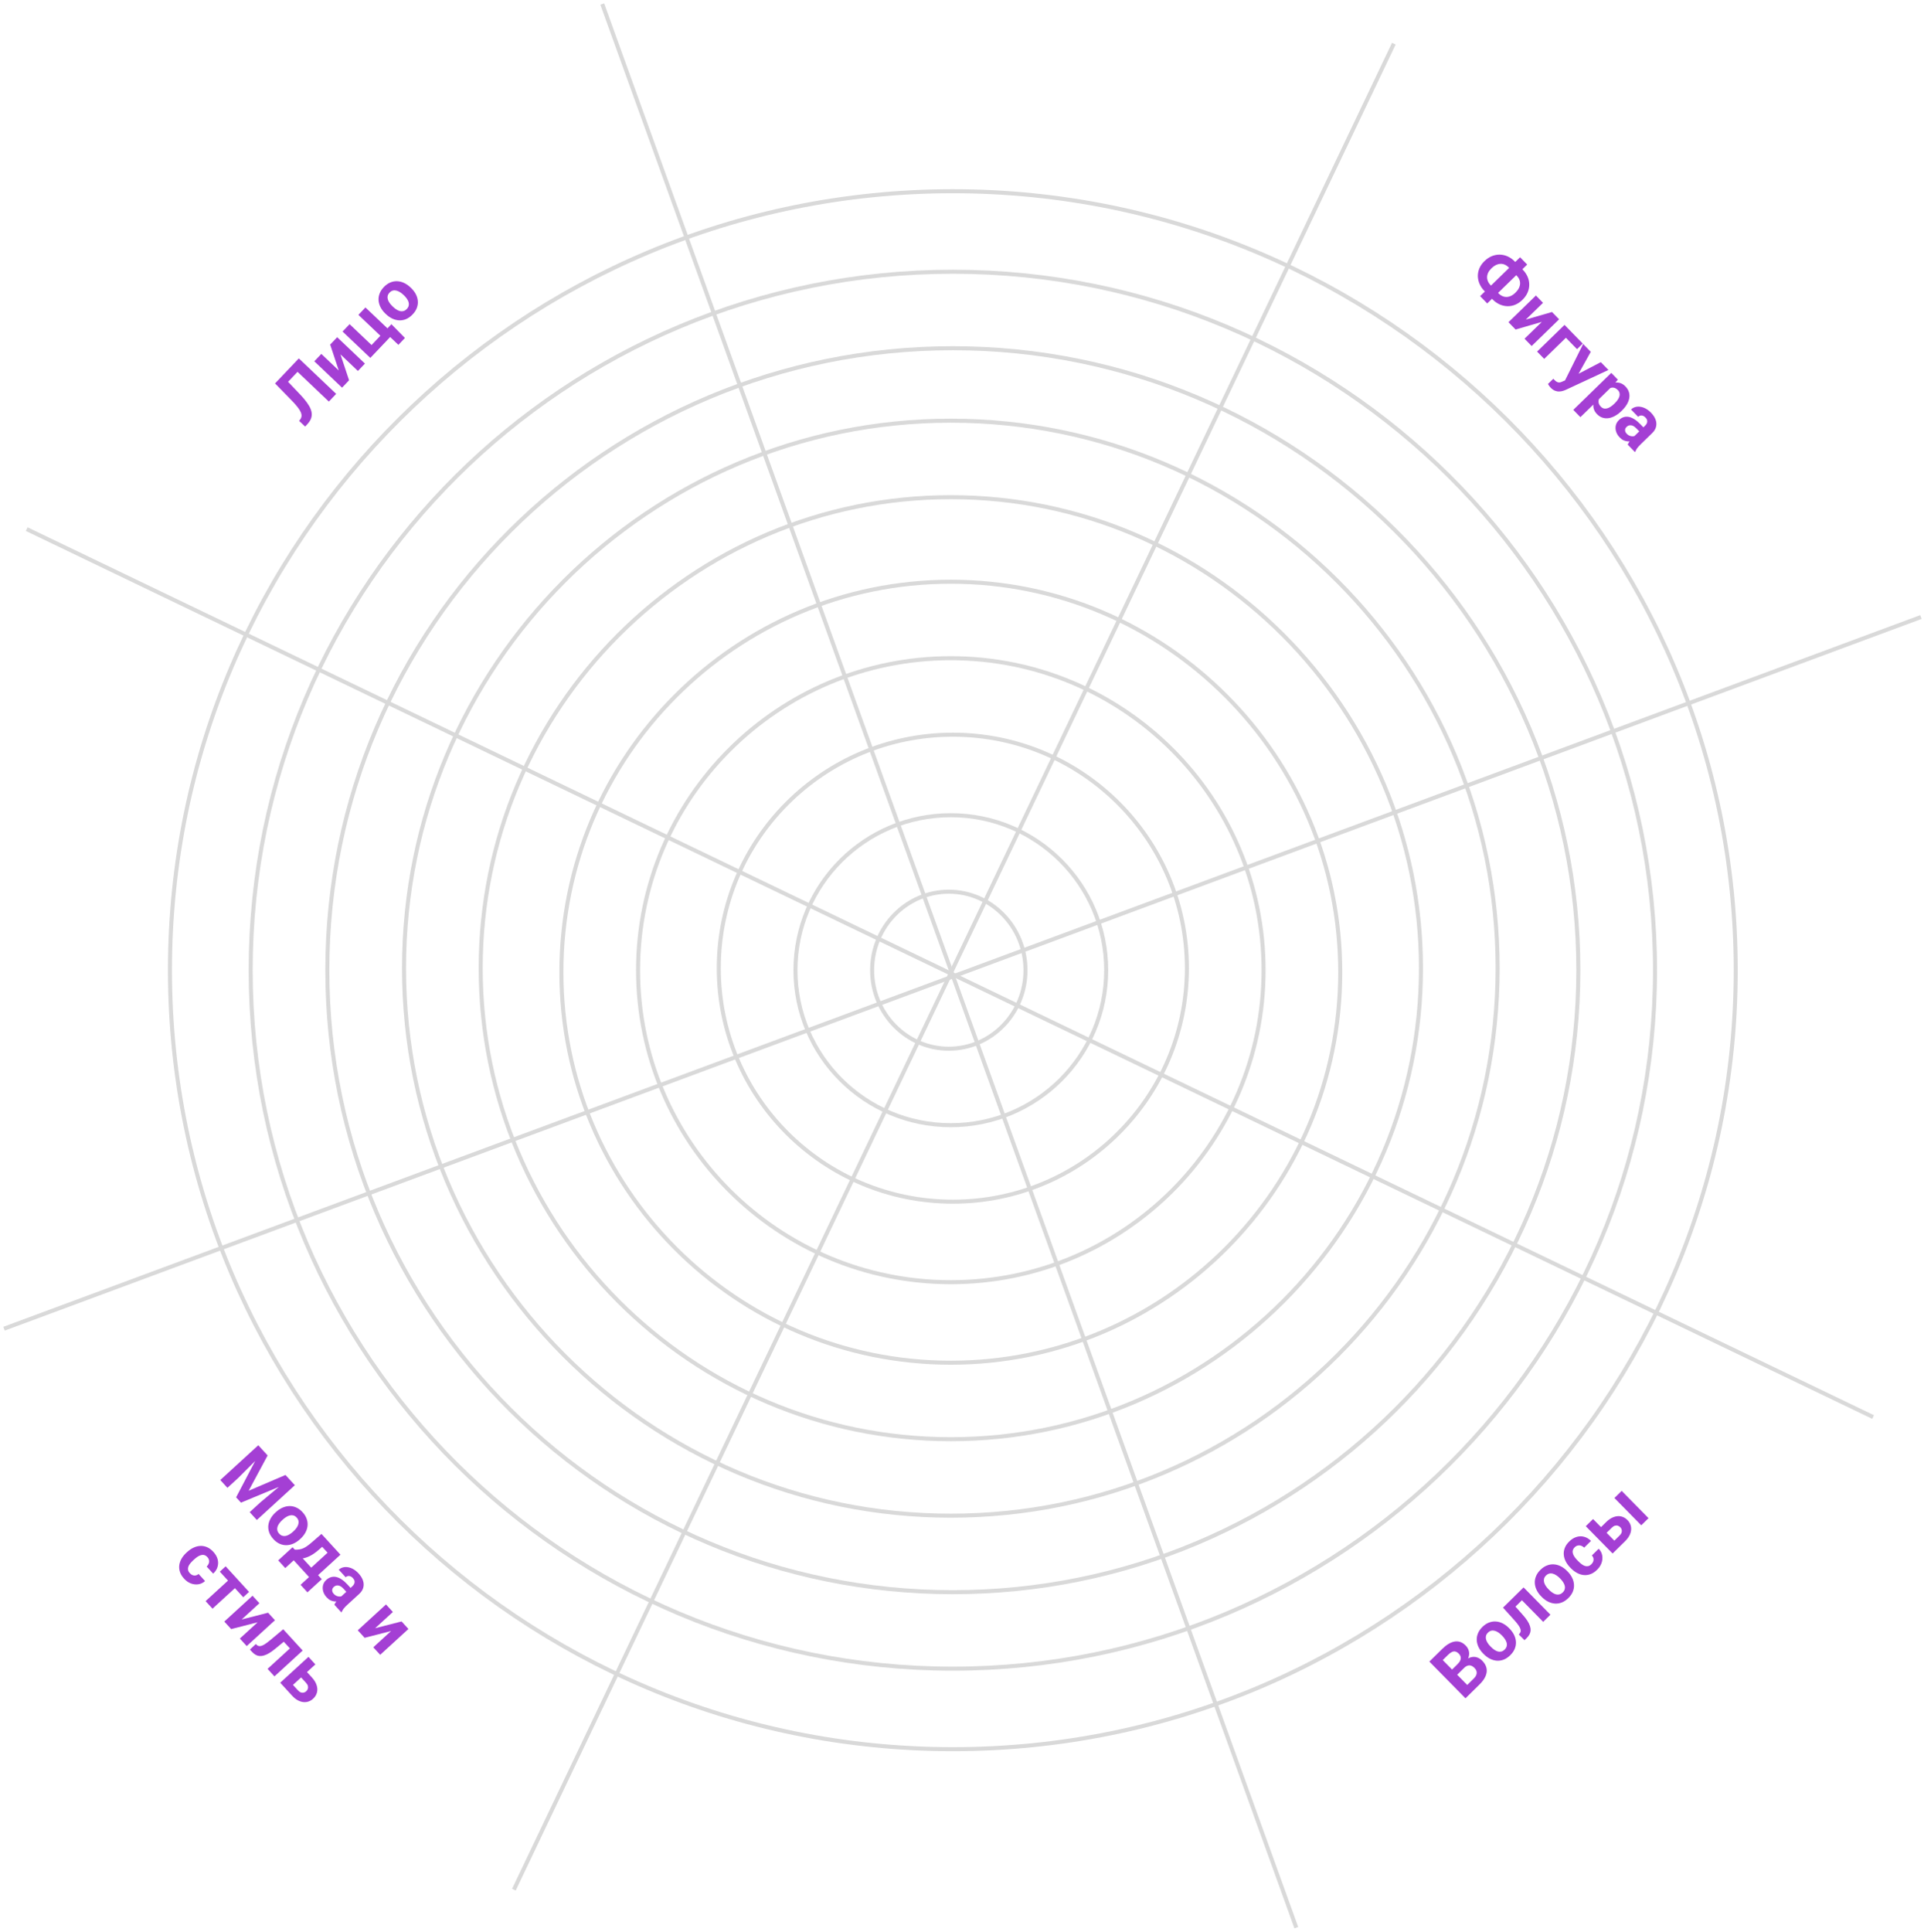 <svg width="478" height="480" viewBox="0 0 478 480" fill="none" xmlns="http://www.w3.org/2000/svg">
<path d="M254.772 241C254.772 251.78 246.232 260.5 235.722 260.5C225.212 260.5 216.672 251.78 216.672 241C216.672 230.219 225.212 221.5 235.722 221.5C246.232 221.5 254.772 230.219 254.772 241Z" stroke="#D9D9D9"/>
<path d="M274.824 241C274.824 262.262 257.543 279.5 236.223 279.5C214.904 279.5 197.623 262.262 197.623 241C197.623 219.738 214.904 202.5 236.223 202.5C257.543 202.5 274.824 219.738 274.824 241Z" stroke="#D9D9D9"/>
<path d="M294.875 240.5C294.875 272.531 268.841 298.5 236.725 298.5C204.608 298.5 178.574 272.531 178.574 240.5C178.574 208.468 204.608 182.5 236.725 182.5C268.841 182.5 294.875 208.468 294.875 240.5Z" stroke="#D9D9D9"/>
<path d="M313.923 241C313.923 283.801 279.137 318.5 236.223 318.5C193.309 318.5 158.522 283.801 158.522 241C158.522 198.199 193.309 163.5 236.223 163.5C279.137 163.5 313.923 198.199 313.923 241Z" stroke="#D9D9D9"/>
<path d="M332.972 241.5C332.972 295.073 289.655 338.5 236.223 338.5C182.791 338.5 139.474 295.073 139.474 241.5C139.474 187.927 182.791 144.5 236.223 144.5C289.655 144.5 332.972 187.927 332.972 241.5Z" stroke="#D9D9D9"/>
<path d="M353.024 240.5C353.024 305.118 300.73 357.5 236.224 357.5C171.717 357.5 119.423 305.118 119.423 240.5C119.423 175.882 171.717 123.5 236.224 123.5C300.73 123.5 353.024 175.882 353.024 240.5Z" stroke="#D9D9D9"/>
<path d="M372.073 240.5C372.073 315.611 311.251 376.5 236.224 376.5C161.196 376.5 100.374 315.611 100.374 240.5C100.374 165.389 161.196 104.5 236.224 104.5C311.251 104.5 372.073 165.389 372.073 240.5Z" stroke="#D9D9D9"/>
<path d="M392.125 241C392.125 326.325 322.553 395.5 236.725 395.5C150.897 395.5 81.325 326.325 81.325 241C81.325 155.674 150.897 86.5 236.725 86.5C322.553 86.5 392.125 155.674 392.125 241Z" stroke="#D9D9D9"/>
<path d="M411.174 241C411.174 336.819 333.073 414.5 236.725 414.5C140.377 414.5 62.276 336.819 62.276 241C62.276 145.181 140.377 67.5 236.725 67.5C333.073 67.5 411.174 145.181 411.174 241Z" stroke="#D9D9D9"/>
<path d="M431.225 241C431.225 347.864 344.146 434.5 236.725 434.5C129.303 434.5 42.225 347.864 42.225 241C42.225 134.135 129.303 47.5 236.725 47.5C344.146 47.5 431.225 134.135 431.225 241Z" stroke="#D9D9D9"/>
<path d="M1 330.056L477.246 153.268" stroke="#D9D9D9"/>
<path d="M127.671 469.399L346.285 10.845" stroke="#D9D9D9"/>
<path d="M322.058 478.841L149.627 1" stroke="#D9D9D9"/>
<path d="M6.627 131.433L465.357 351.995" stroke="#D9D9D9"/>
<path d="M376.339 64.959L378.326 66.999C378.858 67.545 379.258 68.137 379.527 68.774C379.8 69.407 379.935 70.058 379.93 70.724C379.933 71.391 379.792 72.048 379.505 72.695C379.223 73.337 378.795 73.938 378.219 74.498C377.656 75.046 377.052 75.45 376.406 75.71C375.765 75.967 375.112 76.082 374.45 76.057C373.791 76.036 373.149 75.88 372.522 75.59C371.896 75.3 371.318 74.882 370.786 74.336L368.799 72.296C368.264 71.746 367.859 71.155 367.586 70.521C367.313 69.888 367.17 69.242 367.158 68.583C367.151 67.92 367.282 67.269 367.551 66.631C367.825 65.997 368.243 65.406 368.806 64.858C369.381 64.298 369.994 63.886 370.644 63.621C371.303 63.357 371.967 63.233 372.638 63.251C373.31 63.268 373.96 63.419 374.591 63.706C375.221 63.992 375.804 64.409 376.339 64.959ZM374.828 66.43C374.435 66.027 374.001 65.758 373.527 65.624C373.052 65.489 372.561 65.505 372.053 65.672C371.549 65.835 371.047 66.16 370.548 66.646C370.186 66.998 369.914 67.356 369.731 67.723C369.556 68.089 369.464 68.452 369.455 68.813C369.446 69.173 369.514 69.524 369.659 69.866C369.803 70.207 370.021 70.527 370.311 70.825L372.31 72.878C372.699 73.276 373.124 73.541 373.586 73.672C374.053 73.806 374.534 73.796 375.029 73.641C375.524 73.486 376.009 73.178 376.484 72.716C376.858 72.353 377.14 71.984 377.332 71.609C377.523 71.235 377.63 70.865 377.651 70.501C377.673 70.137 377.611 69.784 377.467 69.442C377.33 69.101 377.117 68.781 376.827 68.483L374.828 66.43ZM379.419 65.715L369.492 75.375L367.725 73.562L377.653 63.902L379.419 65.715ZM379.067 79.388L385.577 77.505L387.343 79.319L380.527 85.951L378.761 84.137L383.051 79.963L376.535 81.852L374.769 80.038L381.585 73.406L383.351 75.22L379.067 79.388ZM393.217 85.35L391.794 86.736L389.034 83.902L383.642 89.149L381.876 87.336L388.692 80.704L393.217 85.35ZM389.899 94.037L397.706 89.959L399.601 91.905L389.091 96.797C388.862 96.906 388.599 97.006 388.304 97.097C388.012 97.193 387.697 97.242 387.357 97.246C387.017 97.258 386.667 97.193 386.309 97.052C385.954 96.915 385.601 96.665 385.25 96.304C385.082 96.132 384.955 95.981 384.87 95.852C384.785 95.722 384.688 95.564 384.578 95.376L385.907 94.082C385.952 94.129 385.999 94.177 386.048 94.227C386.093 94.282 386.138 94.332 386.183 94.378C386.416 94.617 386.633 94.786 386.835 94.884C387.037 94.982 387.24 95.022 387.443 95.004C387.642 94.99 387.856 94.925 388.086 94.808L389.899 94.037ZM395.21 87.397L391.713 93.682L390.043 95.809L388.709 94.704L393.315 85.451L395.21 87.397ZM400.762 95.717L392.636 103.624L390.87 101.811L400.306 92.629L401.943 94.31L400.762 95.717ZM402.941 101.998L402.808 102.127C402.313 102.609 401.796 102.997 401.257 103.293C400.723 103.592 400.189 103.784 399.658 103.868C399.13 103.948 398.617 103.908 398.118 103.748C397.627 103.588 397.173 103.294 396.756 102.866C396.351 102.45 396.083 102.007 395.953 101.537C395.822 101.068 395.806 100.581 395.904 100.076C396.01 99.573 396.204 99.061 396.484 98.543C396.765 98.025 397.103 97.508 397.5 96.991L397.846 96.654C398.407 96.239 398.955 95.894 399.489 95.62C400.027 95.341 400.548 95.157 401.05 95.069C401.561 94.98 402.048 95.005 402.51 95.144C402.977 95.287 403.41 95.564 403.811 95.976C404.232 96.408 404.52 96.868 404.675 97.355C404.834 97.846 404.869 98.351 404.779 98.872C404.693 99.397 404.494 99.923 404.18 100.449C403.87 100.979 403.457 101.495 402.941 101.998ZM401.036 100.307L401.168 100.178C401.458 99.896 401.7 99.612 401.895 99.324C402.098 99.037 402.24 98.751 402.323 98.466C402.409 98.186 402.421 97.912 402.359 97.647C402.304 97.381 402.162 97.13 401.934 96.895C401.692 96.647 401.446 96.474 401.195 96.376C400.947 96.281 400.695 96.253 400.437 96.291C400.18 96.329 399.919 96.423 399.656 96.573C399.393 96.722 399.123 96.919 398.846 97.164L397.971 98.016C397.681 98.34 397.459 98.67 397.305 99.008C397.155 99.341 397.107 99.678 397.161 100.019C397.214 100.359 397.4 100.693 397.719 101.021C397.952 101.26 398.201 101.41 398.465 101.472C398.734 101.529 399.012 101.516 399.299 101.433C399.59 101.354 399.88 101.215 400.169 101.016C400.461 100.821 400.75 100.585 401.036 100.307ZM405.673 108.696L408.709 105.742C408.927 105.529 409.08 105.312 409.165 105.089C409.256 104.862 409.271 104.631 409.212 104.394C409.157 104.161 409.015 103.927 408.786 103.692C408.59 103.491 408.385 103.351 408.17 103.274C407.96 103.192 407.751 103.175 407.543 103.222C407.339 103.265 407.152 103.37 406.979 103.537L405.213 101.724C405.503 101.442 405.844 101.242 406.235 101.123C406.626 101.003 407.045 100.976 407.492 101.04C407.943 101.1 408.396 101.251 408.853 101.493C409.314 101.74 409.759 102.083 410.188 102.524C410.703 103.053 411.073 103.609 411.297 104.192C411.522 104.775 411.572 105.356 411.448 105.934C411.328 106.516 411.004 107.065 410.475 107.58L407.558 110.418C407.185 110.781 406.901 111.103 406.706 111.382C406.516 111.657 406.376 111.924 406.285 112.184L406.178 112.288L404.393 110.456C404.492 110.188 404.658 109.896 404.89 109.58C405.131 109.265 405.392 108.97 405.673 108.696ZM408.52 106.392L407.506 107.403L406.518 106.39C406.285 106.15 406.056 105.969 405.829 105.846C405.603 105.723 405.384 105.654 405.173 105.638C404.966 105.619 404.771 105.645 404.588 105.717C404.408 105.794 404.241 105.907 404.086 106.059C403.93 106.21 403.824 106.382 403.768 106.576C403.716 106.766 403.719 106.963 403.779 107.167C403.842 107.367 403.962 107.557 404.138 107.737C404.404 108.01 404.689 108.194 404.995 108.289C405.3 108.384 405.586 108.409 405.851 108.363C406.121 108.321 406.33 108.233 406.477 108.098L406.174 109.324C405.937 109.425 405.668 109.506 405.369 109.568C405.074 109.635 404.759 109.659 404.423 109.642C404.092 109.621 403.753 109.538 403.407 109.393C403.065 109.243 402.728 108.998 402.397 108.658C401.976 108.226 401.68 107.75 401.509 107.23C401.346 106.709 401.317 106.197 401.424 105.694C401.538 105.19 401.793 104.746 402.188 104.362C402.545 104.014 402.927 103.773 403.335 103.638C403.743 103.502 404.168 103.473 404.611 103.549C405.061 103.625 405.527 103.814 406.008 104.115C406.493 104.411 406.989 104.82 407.496 105.34L408.52 106.392Z" fill="#A43FD4"/>
<path d="M64.981 359.89L66.488 361.537L61.775 370.304L70.926 366.387L72.433 368.034L59.871 373.262L58.66 371.939L64.981 359.89ZM64.168 359.002L65.669 360.642L59.185 367.123L56.501 369.579L54.727 367.64L64.168 359.002ZM71.745 367.282L73.252 368.929L63.81 377.567L62.031 375.622L64.715 373.166L71.745 367.282ZM68.428 375.713L68.564 375.589C69.079 375.118 69.619 374.758 70.186 374.51C70.757 374.257 71.331 374.125 71.908 374.114C72.485 374.102 73.05 374.22 73.603 374.469C74.161 374.713 74.683 375.101 75.169 375.633C75.656 376.165 75.998 376.721 76.196 377.302C76.398 377.879 76.468 378.455 76.406 379.029C76.347 379.607 76.166 380.169 75.864 380.715C75.566 381.258 75.16 381.764 74.646 382.235L74.51 382.36C73.999 382.826 73.459 383.186 72.888 383.438C72.321 383.687 71.745 383.817 71.16 383.828C70.583 383.84 70.018 383.722 69.465 383.473C68.912 383.225 68.392 382.834 67.905 382.303C67.419 381.771 67.074 381.217 66.872 380.639C66.673 380.067 66.603 379.491 66.662 378.913C66.729 378.336 66.912 377.776 67.21 377.233C67.512 376.687 67.918 376.18 68.428 375.713ZM70.273 377.456L70.137 377.581C69.843 377.85 69.592 378.127 69.384 378.412C69.177 378.697 69.027 378.985 68.936 379.275C68.852 379.566 68.841 379.854 68.903 380.139C68.965 380.423 69.119 380.7 69.364 380.968C69.602 381.227 69.859 381.4 70.138 381.487C70.416 381.574 70.701 381.587 70.994 381.525C71.292 381.46 71.592 381.336 71.894 381.155C72.201 380.978 72.501 380.755 72.795 380.486L72.931 380.361C73.216 380.1 73.459 379.827 73.658 379.541C73.866 379.256 74.013 378.966 74.101 378.671C74.197 378.377 74.216 378.085 74.159 377.797C74.101 377.508 73.951 377.232 73.71 376.968C73.469 376.704 73.207 376.531 72.924 376.448C72.646 376.369 72.354 376.362 72.048 376.428C71.751 376.493 71.451 376.617 71.148 376.798C70.85 376.976 70.558 377.195 70.273 377.456ZM79.869 381.03L81.578 382.897L79.177 384.987C78.409 385.658 77.683 386.162 77.001 386.501C76.318 386.84 75.674 387.048 75.069 387.125C74.465 387.201 73.9 387.174 73.375 387.043C72.858 386.912 72.379 386.715 71.939 386.451L71.619 386.101L73.04 384.764L73.238 384.941C73.669 384.952 74.057 384.929 74.404 384.874C74.755 384.815 75.087 384.714 75.4 384.57C75.714 384.427 76.035 384.235 76.365 383.997C76.699 383.763 77.067 383.471 77.468 383.119L79.869 381.03ZM80.332 381.536L84.586 386.185L77.57 392.604L75.867 390.743L81.385 385.694L78.834 382.906L80.332 381.536ZM72.686 384.338L79.948 392.274L76.382 395.537L74.673 393.67L76.781 391.742L72.977 387.585L70.87 389.514L69.12 387.601L72.686 384.338ZM84.409 396.902L87.534 394.042C87.759 393.836 87.918 393.624 88.01 393.404C88.107 393.18 88.13 392.949 88.079 392.71C88.031 392.476 87.896 392.237 87.675 391.995C87.485 391.788 87.284 391.642 87.072 391.558C86.865 391.47 86.656 391.446 86.447 391.487C86.242 391.523 86.051 391.623 85.874 391.785L84.165 389.917C84.463 389.644 84.81 389.454 85.204 389.348C85.599 389.241 86.019 389.226 86.463 389.304C86.912 389.378 87.361 389.543 87.81 389.799C88.263 390.06 88.697 390.417 89.112 390.871C89.61 391.416 89.963 391.983 90.169 392.573C90.375 393.162 90.407 393.744 90.265 394.319C90.128 394.897 89.787 395.436 89.242 395.934L86.24 398.681C85.855 399.033 85.561 399.346 85.358 399.619C85.159 399.888 85.011 400.151 84.912 400.408L84.802 400.508L83.076 398.622C83.183 398.357 83.357 398.07 83.599 397.761C83.849 397.453 84.119 397.167 84.409 396.902ZM87.325 394.686L86.28 395.666L85.325 394.622C85.099 394.376 84.875 394.187 84.653 394.057C84.431 393.927 84.214 393.851 84.004 393.829C83.798 393.803 83.602 393.824 83.416 393.89C83.235 393.961 83.064 394.069 82.904 394.216C82.744 394.362 82.633 394.531 82.571 394.724C82.512 394.912 82.51 395.109 82.563 395.314C82.62 395.516 82.734 395.71 82.904 395.895C83.161 396.176 83.441 396.369 83.743 396.474C84.046 396.579 84.33 396.612 84.597 396.574C84.868 396.54 85.079 396.459 85.23 396.328L84.89 397.545C84.65 397.638 84.379 397.711 84.078 397.764C83.781 397.821 83.465 397.836 83.13 397.809C82.8 397.778 82.464 397.684 82.123 397.528C81.785 397.368 81.457 397.113 81.136 396.762C80.729 396.317 80.448 395.832 80.293 395.307C80.146 394.782 80.133 394.269 80.255 393.769C80.385 393.268 80.653 392.832 81.06 392.461C81.427 392.124 81.817 391.895 82.229 391.772C82.641 391.649 83.067 391.633 83.506 391.723C83.954 391.814 84.414 392.016 84.885 392.332C85.361 392.643 85.844 393.067 86.334 393.603L87.325 394.686ZM93.2 404.452L99.763 402.771L101.472 404.639L94.456 411.058L92.747 409.191L97.163 405.15L90.593 406.837L88.884 404.97L95.9 398.55L97.609 400.418L93.2 404.452ZM47.168 390.781C47.377 391.01 47.607 391.174 47.855 391.272C48.108 391.366 48.36 391.39 48.611 391.343C48.87 391.296 49.112 391.174 49.337 390.977L50.944 392.734C50.448 393.18 49.888 393.45 49.266 393.543C48.648 393.631 48.03 393.558 47.41 393.323C46.794 393.085 46.239 392.695 45.745 392.155C45.246 391.61 44.902 391.051 44.712 390.479C44.525 389.911 44.469 389.346 44.544 388.786C44.623 388.221 44.815 387.676 45.121 387.15C45.43 386.621 45.831 386.131 46.324 385.68L46.512 385.508C47.01 385.053 47.533 384.697 48.084 384.439C48.639 384.178 49.199 384.034 49.764 384.01C50.334 383.981 50.893 384.085 51.442 384.321C51.992 384.557 52.514 384.945 53.008 385.485C53.534 386.06 53.885 386.664 54.06 387.298C54.239 387.937 54.236 388.567 54.051 389.189C53.874 389.812 53.508 390.38 52.955 390.895L51.347 389.138C51.576 388.92 51.743 388.676 51.846 388.407C51.953 388.142 51.982 387.87 51.932 387.59C51.89 387.31 51.753 387.043 51.52 386.788C51.27 386.515 51.008 386.346 50.733 386.28C50.463 386.21 50.184 386.218 49.899 386.305C49.617 386.388 49.333 386.525 49.047 386.715C48.769 386.906 48.493 387.126 48.221 387.375L48.033 387.547C47.761 387.796 47.515 388.053 47.296 388.317C47.077 388.581 46.913 388.849 46.806 389.123C46.703 389.4 46.674 389.677 46.719 389.952C46.765 390.228 46.915 390.504 47.168 390.781ZM59.809 393.177L52.792 399.597L51.078 397.723L58.094 391.303L59.809 393.177ZM61.873 395.434L60.427 396.757L54.613 390.402L56.059 389.079L61.873 395.434ZM60.039 402.282L66.602 400.602L68.311 402.469L61.294 408.888L59.586 407.021L64.002 402.981L57.432 404.667L55.723 402.8L62.739 396.38L64.448 398.248L60.039 402.282ZM73.947 408.629L72.482 409.97L69.325 406.52L70.791 405.179L73.947 408.629ZM75.199 409.997L68.183 416.417L66.474 414.549L73.49 408.13L75.199 409.997ZM70.364 404.713L72.043 406.548L68.33 409.599C67.801 410.036 67.306 410.389 66.846 410.659C66.386 410.929 65.957 411.119 65.558 411.23C65.163 411.345 64.792 411.387 64.445 411.355C64.106 411.323 63.783 411.218 63.476 411.038C63.173 410.863 62.885 410.626 62.612 410.328L62.09 409.757L63.544 408.391L63.789 408.607C63.929 408.734 64.078 408.819 64.238 408.864C64.406 408.908 64.587 408.91 64.779 408.869C64.98 408.828 65.201 408.745 65.444 408.619C65.69 408.488 65.961 408.316 66.257 408.101C66.556 407.89 66.887 407.631 67.249 407.324L70.364 404.713ZM75.621 414.638L77.484 416.674C78.07 417.314 78.462 417.955 78.662 418.599C78.87 419.243 78.897 419.853 78.742 420.431C78.592 421.013 78.273 421.528 77.784 421.975C77.43 422.299 77.038 422.531 76.609 422.669C76.188 422.808 75.748 422.849 75.291 422.791C74.833 422.734 74.371 422.572 73.906 422.307C73.441 422.041 72.989 421.669 72.55 421.189L69.619 417.986L76.635 411.566L78.35 413.44L72.786 418.531L74.002 419.86C74.259 420.141 74.51 420.324 74.755 420.41C75.009 420.496 75.247 420.508 75.469 420.448C75.696 420.391 75.898 420.282 76.075 420.12C76.261 419.95 76.392 419.755 76.468 419.534C76.552 419.314 76.563 419.074 76.5 418.814C76.441 418.558 76.283 418.29 76.025 418.009L74.162 415.973L75.621 414.638Z" fill="#A43FD4"/>
<path d="M363.718 414.344L361.375 416.65L360.092 415.372L362.059 413.436C362.406 413.095 362.647 412.772 362.782 412.466C362.913 412.157 362.948 411.863 362.888 411.585C362.828 411.298 362.675 411.03 362.429 410.779C362.149 410.495 361.869 410.319 361.588 410.25C361.311 410.178 361.02 410.213 360.717 410.355C360.417 410.494 360.092 410.735 359.741 411.081L358.438 412.363L365.965 420.012L364.086 421.861L355.11 412.74L358.293 409.609C358.823 409.087 359.346 408.67 359.863 408.36C360.383 408.045 360.89 407.846 361.384 407.763C361.878 407.68 362.356 407.719 362.819 407.88C363.277 408.037 363.716 408.328 364.135 408.754C364.505 409.13 364.761 409.561 364.902 410.047C365.047 410.529 365.037 411.049 364.871 411.607C364.709 412.161 364.348 412.734 363.788 413.326L363.718 414.344ZM367.575 418.428L364.8 421.159L364.091 418.971L366.133 416.962C366.463 416.637 366.681 416.32 366.787 416.01C366.889 415.696 366.899 415.398 366.819 415.115C366.738 414.833 366.581 414.573 366.347 414.335C366.084 414.067 365.81 413.881 365.524 413.775C365.244 413.665 364.954 413.654 364.655 413.743C364.351 413.827 364.039 414.028 363.718 414.344L361.907 416.126L360.65 414.823L362.905 412.604L363.837 412.686C364.384 412.131 364.927 411.789 365.467 411.661C366.007 411.525 366.512 411.541 366.983 411.711C367.458 411.876 367.876 412.143 368.238 412.51C368.814 413.095 369.171 413.713 369.311 414.365C369.447 415.012 369.367 415.678 369.071 416.364C368.78 417.045 368.281 417.733 367.575 418.428ZM368.612 410.872L368.482 410.741C367.993 410.244 367.614 409.717 367.345 409.159C367.072 408.598 366.919 408.029 366.887 407.453C366.854 406.876 366.952 406.308 367.18 405.746C367.404 405.18 367.773 404.644 368.287 404.139C368.8 403.633 369.344 403.271 369.918 403.052C370.487 402.829 371.06 402.738 371.635 402.78C372.215 402.818 372.783 402.978 373.34 403.26C373.893 403.537 374.414 403.925 374.903 404.422L375.033 404.553C375.518 405.046 375.897 405.573 376.17 406.135C376.439 406.692 376.59 407.263 376.622 407.848C376.655 408.424 376.557 408.993 376.329 409.555C376.101 410.116 375.73 410.65 375.216 411.155C374.702 411.661 374.161 412.025 373.591 412.249C373.026 412.468 372.454 412.558 371.874 412.521C371.294 412.475 370.728 412.313 370.175 412.035C369.618 411.753 369.097 411.365 368.612 410.872ZM370.286 408.965L370.416 409.097C370.695 409.381 370.981 409.621 371.274 409.818C371.567 410.016 371.86 410.155 372.153 410.236C372.447 410.309 372.735 410.309 373.017 410.236C373.299 410.164 373.57 410.001 373.829 409.746C374.08 409.499 374.243 409.235 374.32 408.954C374.397 408.673 374.399 408.387 374.327 408.097C374.251 407.802 374.116 407.507 373.924 407.211C373.736 406.911 373.502 406.619 373.222 406.335L373.093 406.204C372.822 405.928 372.54 405.696 372.247 405.507C371.955 405.31 371.659 405.173 371.362 405.096C371.064 405.011 370.772 405.002 370.486 405.07C370.199 405.138 369.929 405.298 369.674 405.548C369.419 405.799 369.255 406.067 369.183 406.352C369.114 406.634 369.118 406.926 369.194 407.229C369.271 407.524 369.405 407.819 369.597 408.115C369.785 408.406 370.015 408.69 370.286 408.965ZM377.199 395.615L378.592 397.031L375.26 400.31L373.866 398.895L377.199 395.615ZM378.521 394.314L385.191 401.093L383.387 402.868L376.717 396.09L378.521 394.314ZM373.415 399.339L375.188 397.594L378.372 401.193C378.828 401.706 379.199 402.188 379.486 402.638C379.772 403.088 379.978 403.51 380.103 403.904C380.233 404.295 380.288 404.664 380.268 405.012C380.249 405.352 380.155 405.678 379.987 405.992C379.823 406.301 379.597 406.598 379.309 406.881L378.757 407.424L377.339 406.02L377.546 405.767C377.668 405.623 377.748 405.47 377.786 405.309C377.825 405.139 377.82 404.959 377.772 404.768C377.724 404.569 377.632 404.351 377.498 404.113C377.359 403.872 377.176 403.607 376.951 403.32C376.729 403.028 376.459 402.707 376.138 402.356L373.415 399.339ZM383.033 396.681L382.903 396.55C382.414 396.053 382.035 395.525 381.766 394.968C381.493 394.407 381.34 393.838 381.308 393.261C381.275 392.685 381.373 392.116 381.601 391.555C381.825 390.989 382.194 390.453 382.708 389.948C383.221 389.442 383.765 389.08 384.339 388.861C384.908 388.637 385.48 388.547 386.056 388.589C386.636 388.626 387.204 388.786 387.761 389.068C388.314 389.346 388.835 389.734 389.324 390.231L389.454 390.362C389.939 390.855 390.318 391.382 390.591 391.944C390.86 392.501 391.011 393.072 391.043 393.657C391.076 394.233 390.978 394.802 390.75 395.363C390.522 395.925 390.151 396.459 389.637 396.964C389.123 397.47 388.582 397.834 388.012 398.057C387.447 398.277 386.875 398.367 386.295 398.329C385.715 398.283 385.149 398.121 384.596 397.843C384.039 397.561 383.518 397.174 383.033 396.681ZM384.707 394.774L384.837 394.906C385.116 395.19 385.402 395.43 385.695 395.627C385.988 395.824 386.281 395.964 386.574 396.045C386.868 396.117 387.156 396.118 387.438 396.045C387.72 395.973 387.991 395.809 388.25 395.555C388.5 395.308 388.664 395.044 388.741 394.763C388.818 394.482 388.82 394.196 388.748 393.905C388.672 393.611 388.537 393.315 388.345 393.02C388.157 392.72 387.923 392.428 387.643 392.144L387.514 392.012C387.243 391.737 386.961 391.505 386.668 391.316C386.375 391.119 386.08 390.982 385.783 390.905C385.485 390.819 385.193 390.811 384.907 390.879C384.62 390.947 384.349 391.107 384.095 391.357C383.84 391.608 383.676 391.876 383.603 392.161C383.535 392.442 383.539 392.735 383.615 393.038C383.691 393.332 383.826 393.628 384.018 393.923C384.206 394.215 384.436 394.499 384.707 394.774ZM395.366 388.552C395.588 388.334 395.743 388.099 395.832 387.847C395.917 387.591 395.931 387.338 395.875 387.089C395.819 386.832 395.689 386.594 395.483 386.377L397.181 384.707C397.645 385.187 397.935 385.736 398.05 386.354C398.161 386.968 398.111 387.59 397.899 388.218C397.682 388.842 397.313 389.41 396.791 389.924C396.265 390.442 395.719 390.806 395.154 391.017C394.593 391.224 394.031 391.3 393.468 391.246C392.901 391.188 392.349 391.015 391.813 390.729C391.272 390.439 390.768 390.056 390.299 389.58L390.12 389.398C389.648 388.918 389.273 388.407 388.995 387.866C388.714 387.321 388.55 386.767 388.505 386.203C388.456 385.635 388.539 385.072 388.755 384.515C388.971 383.957 389.34 383.421 389.862 382.908C390.417 382.361 391.009 381.989 391.636 381.791C392.267 381.589 392.897 381.569 393.526 381.731C394.154 381.886 394.736 382.23 395.27 382.765L393.572 384.435C393.346 384.214 393.097 384.056 392.824 383.963C392.555 383.866 392.282 383.847 392.004 383.907C391.726 383.958 391.464 384.105 391.217 384.348C390.954 384.607 390.795 384.875 390.739 385.152C390.678 385.425 390.697 385.703 390.794 385.985C390.887 386.264 391.034 386.542 391.235 386.822C391.436 387.093 391.666 387.36 391.925 387.623L392.103 387.804C392.362 388.068 392.628 388.304 392.899 388.513C393.171 388.722 393.445 388.876 393.722 388.973C394.003 389.067 394.281 389.086 394.555 389.03C394.829 388.974 395.099 388.815 395.366 388.552ZM397.076 380.013L399.043 378.078C399.661 377.469 400.288 377.054 400.924 376.831C401.559 376.6 402.169 376.551 402.752 376.684C403.339 376.813 403.865 377.114 404.33 377.586C404.667 377.928 404.912 378.311 405.066 378.735C405.22 379.151 405.277 379.588 405.236 380.048C405.195 380.507 405.05 380.975 404.802 381.449C404.554 381.923 404.198 382.389 403.734 382.845L400.639 385.89L393.969 379.112L395.78 377.331L401.069 382.706L402.353 381.442C402.625 381.175 402.799 380.917 402.875 380.669C402.952 380.413 402.956 380.175 402.887 379.954C402.823 379.73 402.706 379.532 402.538 379.361C402.361 379.182 402.161 379.058 401.938 378.99C401.715 378.913 401.474 378.911 401.217 378.984C400.964 379.052 400.701 379.22 400.43 379.487L398.463 381.423L397.076 380.013ZM402.89 370.334L409.56 377.112L407.756 378.887L401.086 372.109L402.89 370.334Z" fill="#A43FD4"/>
<path d="M72.945 90.391L74.443 91.814L70.061 96.427L68.563 95.005L72.945 90.391ZM74.24 89.027L83.519 97.84L81.703 99.752L72.425 90.939L74.24 89.027ZM68.333 95.247L70.143 93.342L74.577 98.002C75.242 98.698 75.785 99.339 76.206 99.925C76.631 100.506 76.948 101.049 77.156 101.554C77.359 102.054 77.458 102.528 77.453 102.976C77.448 103.416 77.345 103.843 77.144 104.258C76.939 104.67 76.643 105.08 76.256 105.487L75.808 105.959L74.317 104.543L74.528 104.282C74.704 104.054 74.822 103.819 74.882 103.577C74.943 103.335 74.936 103.074 74.862 102.794C74.793 102.51 74.654 102.201 74.447 101.866C74.239 101.523 73.954 101.139 73.59 100.713C73.231 100.283 72.79 99.803 72.266 99.274L68.333 95.247ZM84.165 92.029L82.029 85.6L83.772 83.765L90.668 90.314L88.924 92.149L84.585 88.027L86.727 94.463L84.984 96.298L78.089 89.749L79.832 87.913L84.165 92.029ZM92.005 88.906L85.11 82.356L86.853 80.521L92.314 85.708L94.506 83.401L89.044 78.214L90.793 76.373L97.689 82.922L92.005 88.906ZM97.242 80.533L100.6 83.953L98.978 85.661L96.932 83.718L96.2 84.489L94.772 83.133L97.242 80.533ZM95.897 78.044L95.763 77.917C95.258 77.437 94.861 76.923 94.573 76.375C94.281 75.823 94.109 75.259 94.057 74.684C94.005 74.11 94.084 73.538 94.293 72.969C94.498 72.396 94.849 71.848 95.345 71.325C95.841 70.803 96.372 70.422 96.938 70.184C97.5 69.942 98.069 69.832 98.645 69.854C99.226 69.872 99.8 70.013 100.366 70.276C100.928 70.535 101.462 70.905 101.967 71.385L102.101 71.512C102.602 71.988 102.999 72.502 103.291 73.054C103.579 73.602 103.749 74.168 103.801 74.751C103.853 75.326 103.774 75.897 103.565 76.466C103.356 77.035 103.003 77.581 102.507 78.104C102.011 78.626 101.482 79.009 100.92 79.251C100.363 79.49 99.794 79.599 99.213 79.581C98.632 79.555 98.061 79.412 97.498 79.153C96.932 78.89 96.398 78.52 95.897 78.044ZM97.506 76.082L97.64 76.209C97.929 76.483 98.223 76.714 98.522 76.901C98.821 77.088 99.119 77.217 99.415 77.288C99.711 77.351 99.999 77.342 100.278 77.26C100.558 77.178 100.823 77.005 101.073 76.742C101.315 76.487 101.47 76.218 101.537 75.934C101.605 75.651 101.597 75.365 101.515 75.077C101.429 74.785 101.285 74.494 101.083 74.205C100.884 73.912 100.641 73.628 100.352 73.354L100.218 73.227C99.938 72.96 99.648 72.738 99.349 72.559C99.05 72.372 98.75 72.245 98.45 72.178C98.15 72.103 97.858 72.104 97.574 72.182C97.29 72.26 97.025 72.428 96.779 72.687C96.532 72.946 96.378 73.22 96.315 73.507C96.256 73.791 96.27 74.083 96.356 74.383C96.442 74.675 96.587 74.966 96.789 75.254C96.987 75.54 97.226 75.815 97.506 76.082Z" fill="#A43FD4"/>
</svg>
